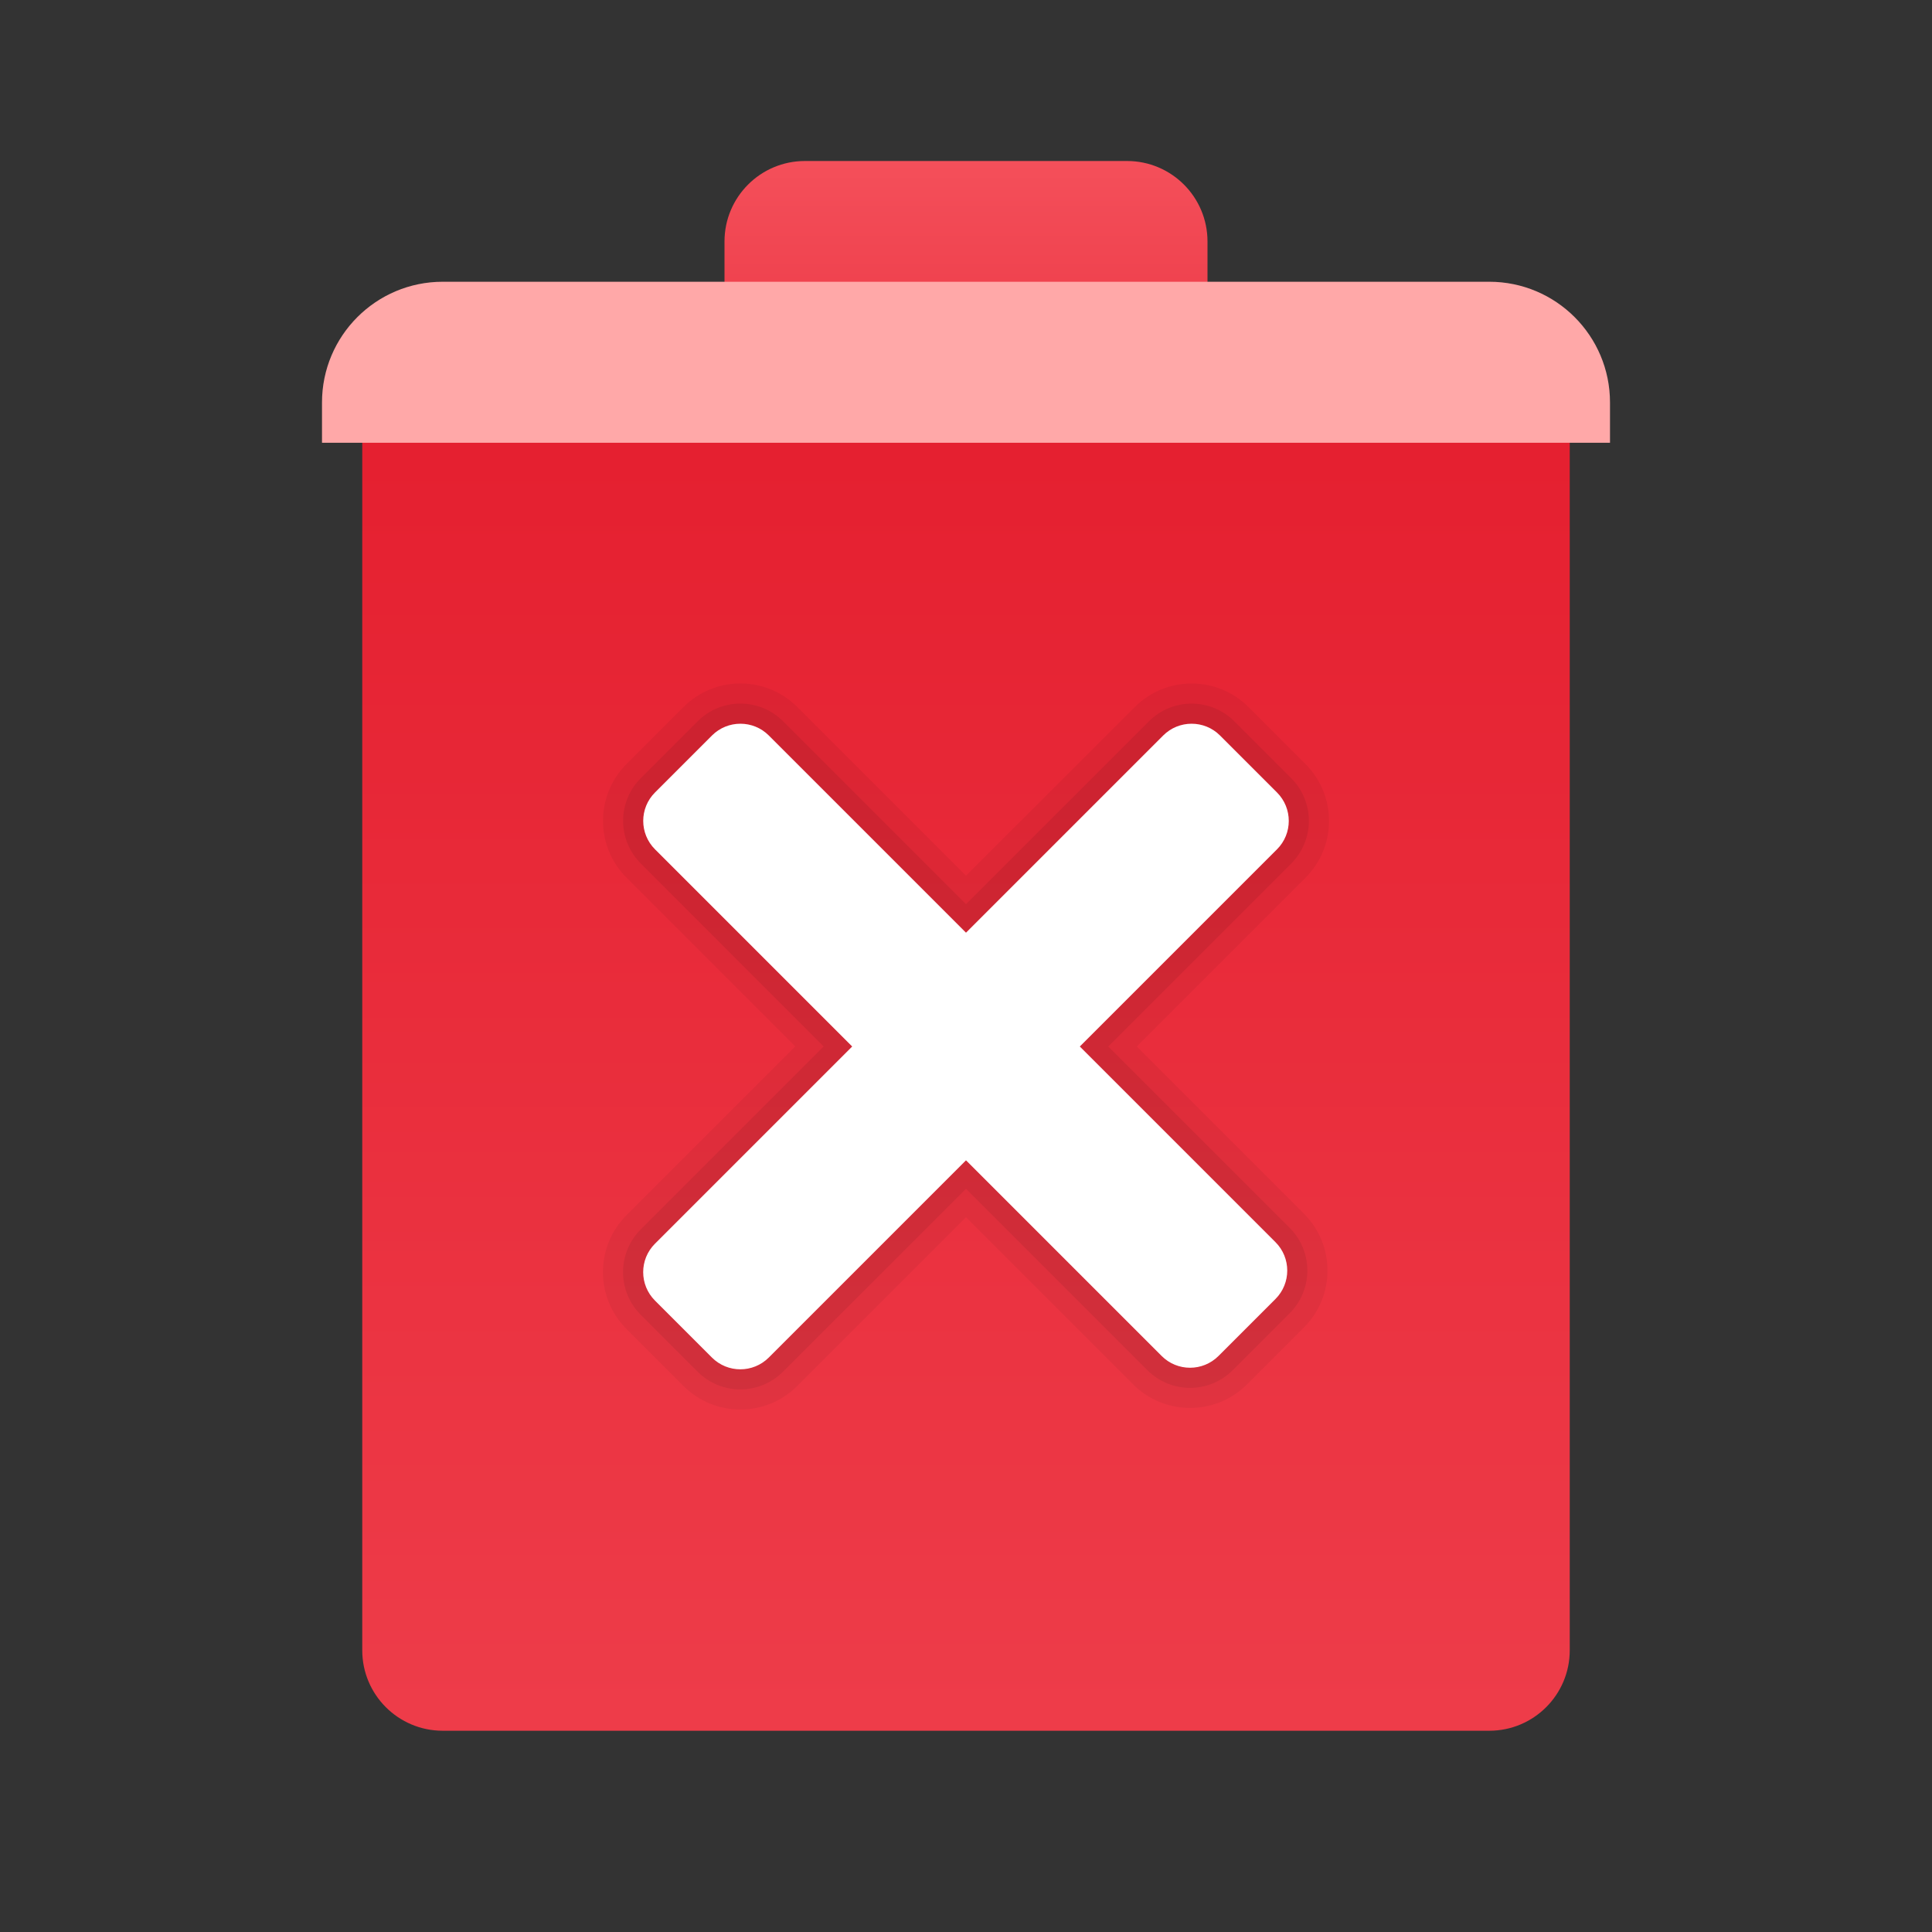 ﻿<?xml version="1.0" encoding="utf-8"?>
<svg width="48px" height="48px" viewBox="0 0 48 48" version="1.1" xmlns:xlink="http://www.w3.org/1999/xlink" xmlns="http://www.w3.org/2000/svg">
  <rect x="0" y="0" width="48" height="48" fill="#333333" stroke="none"/>
  <defs>
    <linearGradient x1="0.5" y1="1.791" x2="0.5" y2="0.044" id="gradient_1">
      <stop offset="0" stop-color="#F44F5A" />
      <stop offset="0.443" stop-color="#EE3D4A" />
      <stop offset="1" stop-color="#E52030" />
    </linearGradient>
    <linearGradient x1="0.5" y1="0.013" x2="0.5" y2="2.45" id="gradient_2">
      <stop offset="0" stop-color="#F44F5A" />
      <stop offset="0.443" stop-color="#EE3D4A" />
      <stop offset="1" stop-color="#E52030" />
    </linearGradient>
    <path d="M0 0L48 0L48 48L0 48L0 0Z" id="path_1" />
    <clipPath id="mask_1">
      <use xlink:href="#path_1" />
    </clipPath>
  </defs>
  <g id="Delete-Bin-icon">
    <path d="M0 0L48 0L48 48L0 48L0 0Z" id="Background" fill="none" fill-rule="evenodd" stroke="none" />
    <g clip-path="url(#mask_1)">
      <path d="M30 0L30 31C30 32.105 29.105 33 28 33L2 33C0.895 33 0 32.105 0 31L0 0L30 0L30 0Z" transform="translate(9 10)" id="Shape" fill="url(#gradient_1)" fill-rule="evenodd" stroke="none" />
      <path d="M10 0L2 0C0.895 0 0 0.895 0 2L0 4L12 4L12 2C12 0.895 11.105 0 10 0L10 0Z" transform="translate(18 4)" id="Shape" fill="url(#gradient_2)" fill-rule="evenodd" stroke="none" />
      <path d="M0 4L0 3C0 1.343 1.343 0 3 0L29 0C30.657 0 32 1.343 32 3L32 4L0 4L0 4Z" transform="translate(8 7)" id="Shape" fill="#FFA8A8" fill-rule="evenodd" stroke="none" />
      <path d="M17.415 13.173L13.263 9.02L17.454 4.829C18.235 4.048 18.235 2.782 17.454 2.001L16.04 0.587C15.259 -0.194 13.993 -0.194 13.212 0.587L9.02 4.777L4.829 0.586C4.048 -0.195 2.782 -0.195 2.001 0.586L0.587 2C-0.194 2.781 -0.194 4.047 0.587 4.828L4.778 9.019L0.586 13.211C-0.195 13.992 -0.195 15.258 0.586 16.039L2 17.453C2.781 18.234 4.047 18.234 4.828 17.453L9.02 13.261L13.173 17.414C13.954 18.195 15.22 18.195 16.001 17.414L17.415 16C18.196 15.22 18.196 13.954 17.415 13.173L17.415 13.173Z" transform="translate(14.98 16.98)" id="Shape" fill="#000000" fill-opacity="0.05" fill-rule="evenodd" stroke="none" />
      <path d="M16.562 13.025L12.056 8.52L16.601 3.975C17.186 3.389 17.186 2.439 16.601 1.855L15.187 0.441C14.601 -0.145 13.65 -0.145 13.066 0.441L8.521 4.984L3.977 0.44C3.39 -0.146 2.441 -0.146 1.855 0.44L0.442 1.853C-0.145 2.439 -0.145 3.389 0.442 3.974L4.984 8.52L0.44 13.065C-0.146 13.65 -0.146 14.601 0.44 15.185L1.853 16.599C2.439 17.186 3.389 17.186 3.974 16.599L8.521 12.056L13.027 16.561C13.613 17.148 14.562 17.148 15.148 16.561L16.561 15.148C17.148 14.562 17.148 13.611 16.562 13.025L16.562 13.025Z" transform="translate(15.479 17.48)" id="Shape" fill="#000000" fill-opacity="0.07" fill-rule="evenodd" stroke="none" />
      <path d="M10.848 8.019L15.746 3.121C16.137 2.731 16.137 2.098 15.746 1.707L14.332 0.293C13.942 -0.098 13.308 -0.098 12.918 0.293L8.02 5.191L3.122 0.293C2.732 -0.098 2.099 -0.098 1.708 0.293L0.294 1.707C-0.097 2.097 -0.097 2.73 0.294 3.121L5.192 8.019L0.293 12.918C-0.098 13.308 -0.098 13.941 0.293 14.332L1.707 15.746C2.097 16.137 2.73 16.137 3.121 15.746L8.02 10.847L12.88 15.707C13.27 16.098 13.903 16.098 14.294 15.707L15.708 14.293C16.099 13.903 16.099 13.269 15.708 12.879L10.848 8.019L10.848 8.019Z" transform="translate(15.98 17.981)" id="Shape" fill="#FFFFFF" fill-rule="evenodd" stroke="none" />
    </g>
  </g>
</svg>